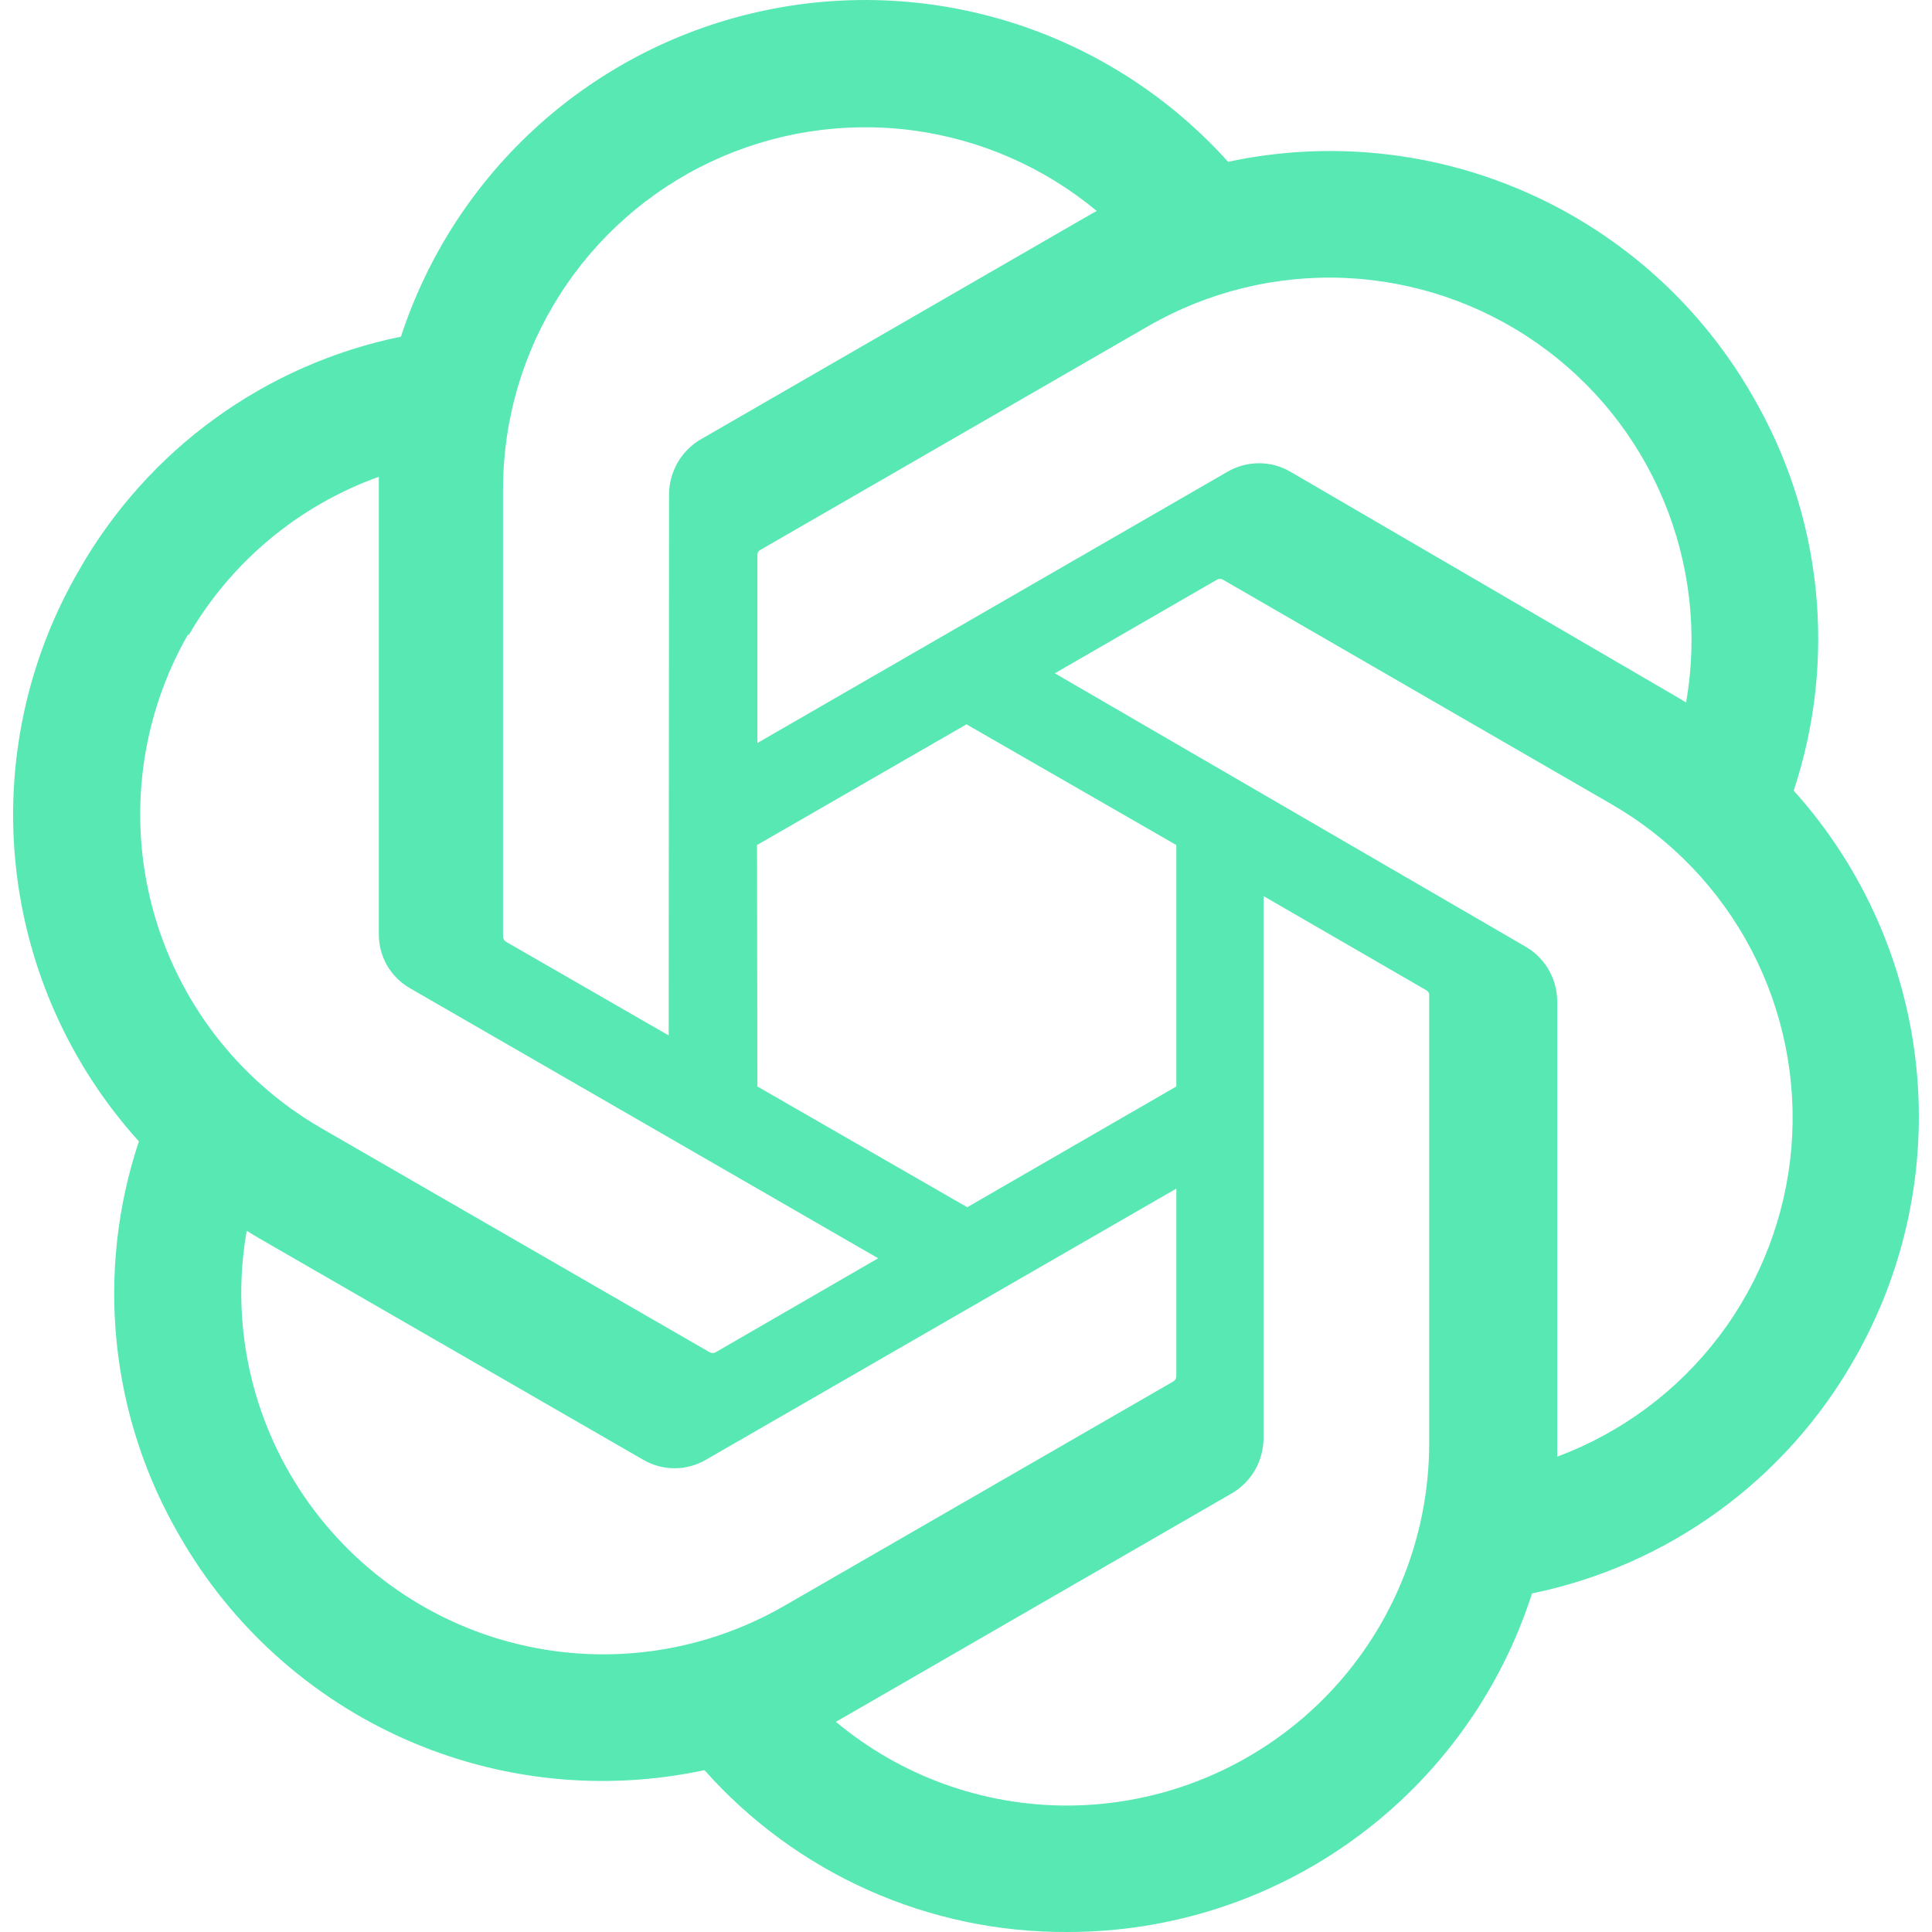 <svg width="36" height="36" viewBox="0 0 36 36" fill="none" xmlns="http://www.w3.org/2000/svg">
<g clip-path="url(#clip0_232_855)">
<path d="M33.423 14.732C33.825 13.519 33.964 12.235 33.831 10.965C33.698 9.695 33.295 8.468 32.649 7.365C31.692 5.7 30.231 4.381 28.476 3.599C26.721 2.817 24.763 2.613 22.884 3.015C21.817 1.828 20.456 0.943 18.939 0.448C17.421 -0.047 15.8 -0.133 14.238 0.197C12.676 0.527 11.228 1.262 10.041 2.328C8.853 3.395 7.967 4.755 7.471 6.273C6.219 6.529 5.037 7.05 4.003 7.8C2.969 8.55 2.107 9.513 1.474 10.623C0.507 12.286 0.093 14.213 0.294 16.127C0.494 18.041 1.298 19.841 2.588 21.268C2.184 22.479 2.044 23.763 2.176 25.033C2.308 26.304 2.71 27.531 3.355 28.634C4.313 30.3 5.776 31.619 7.532 32.401C9.288 33.183 11.247 33.387 13.127 32.984C13.975 33.939 15.017 34.702 16.183 35.222C17.349 35.742 18.613 36.007 19.89 36C21.815 36.002 23.691 35.392 25.247 34.258C26.804 33.124 27.959 31.525 28.547 29.691C29.799 29.434 30.981 28.913 32.015 28.163C33.049 27.413 33.911 26.451 34.544 25.341C35.5 23.68 35.906 21.76 35.705 19.855C35.504 17.949 34.705 16.156 33.423 14.732ZM19.89 33.644C18.313 33.646 16.785 33.094 15.575 32.083L15.788 31.962L22.955 27.825C23.134 27.72 23.282 27.571 23.385 27.392C23.488 27.212 23.543 27.009 23.544 26.803V16.697L26.574 18.45C26.589 18.458 26.602 18.469 26.612 18.482C26.622 18.496 26.629 18.512 26.631 18.528V26.902C26.628 28.689 25.916 30.402 24.653 31.665C23.389 32.928 21.677 33.64 19.89 33.644ZM5.399 27.456C4.608 26.09 4.324 24.489 4.597 22.935L4.81 23.063L11.984 27.2C12.162 27.304 12.364 27.359 12.57 27.359C12.775 27.359 12.978 27.304 13.155 27.2L21.919 22.148V25.646C21.919 25.664 21.914 25.682 21.905 25.698C21.896 25.714 21.884 25.728 21.869 25.738L14.61 29.925C13.06 30.818 11.22 31.059 9.493 30.596C7.766 30.133 6.294 29.003 5.399 27.456ZM3.511 11.843C4.307 10.469 5.564 9.421 7.059 8.884V17.4C7.057 17.606 7.109 17.808 7.211 17.987C7.314 18.165 7.462 18.313 7.641 18.415L16.363 23.446L13.333 25.199C13.316 25.208 13.298 25.212 13.279 25.212C13.261 25.212 13.242 25.208 13.226 25.199L5.981 21.019C4.434 20.123 3.306 18.65 2.843 16.924C2.38 15.197 2.62 13.358 3.511 11.808V11.843ZM28.405 17.627L19.655 12.546L22.679 10.8C22.695 10.791 22.713 10.787 22.732 10.787C22.75 10.787 22.769 10.791 22.785 10.8L30.031 14.987C31.138 15.626 32.041 16.567 32.635 17.701C33.227 18.834 33.486 20.112 33.38 21.387C33.273 22.662 32.806 23.88 32.034 24.899C31.261 25.918 30.214 26.697 29.016 27.143V18.627C29.009 18.422 28.95 18.222 28.843 18.046C28.736 17.871 28.585 17.727 28.405 17.627ZM31.422 13.092L31.209 12.965L24.048 8.792C23.87 8.687 23.666 8.632 23.459 8.632C23.252 8.632 23.049 8.687 22.87 8.792L14.113 13.845V10.346C14.111 10.328 14.114 10.31 14.122 10.294C14.129 10.278 14.141 10.264 14.156 10.254L21.401 6.074C22.512 5.434 23.782 5.124 25.062 5.179C26.342 5.235 27.58 5.653 28.631 6.387C29.683 7.12 30.503 8.137 30.997 9.32C31.491 10.502 31.639 11.801 31.422 13.064L31.422 13.092ZM12.46 19.294L9.43 17.549C9.414 17.54 9.401 17.527 9.392 17.513C9.382 17.498 9.375 17.481 9.373 17.464V9.111C9.374 7.83 9.741 6.576 10.429 5.495C11.117 4.414 12.099 3.551 13.259 3.008C14.42 2.465 15.711 2.263 16.982 2.426C18.253 2.59 19.451 3.112 20.436 3.931L20.223 4.051L13.056 8.188C12.877 8.293 12.729 8.442 12.626 8.621C12.523 8.801 12.468 9.004 12.467 9.21L12.46 19.294ZM14.106 15.746L18.009 13.497L21.919 15.746V20.245L18.023 22.495L14.113 20.245L14.106 15.746Z" fill="#57E8B4"/>
</g>
<defs>
<clipPath id="clip0_232_855">
<rect width="36" height="36" fill="white" transform="translate(-0)"/>
</clipPath>
</defs>
</svg>
